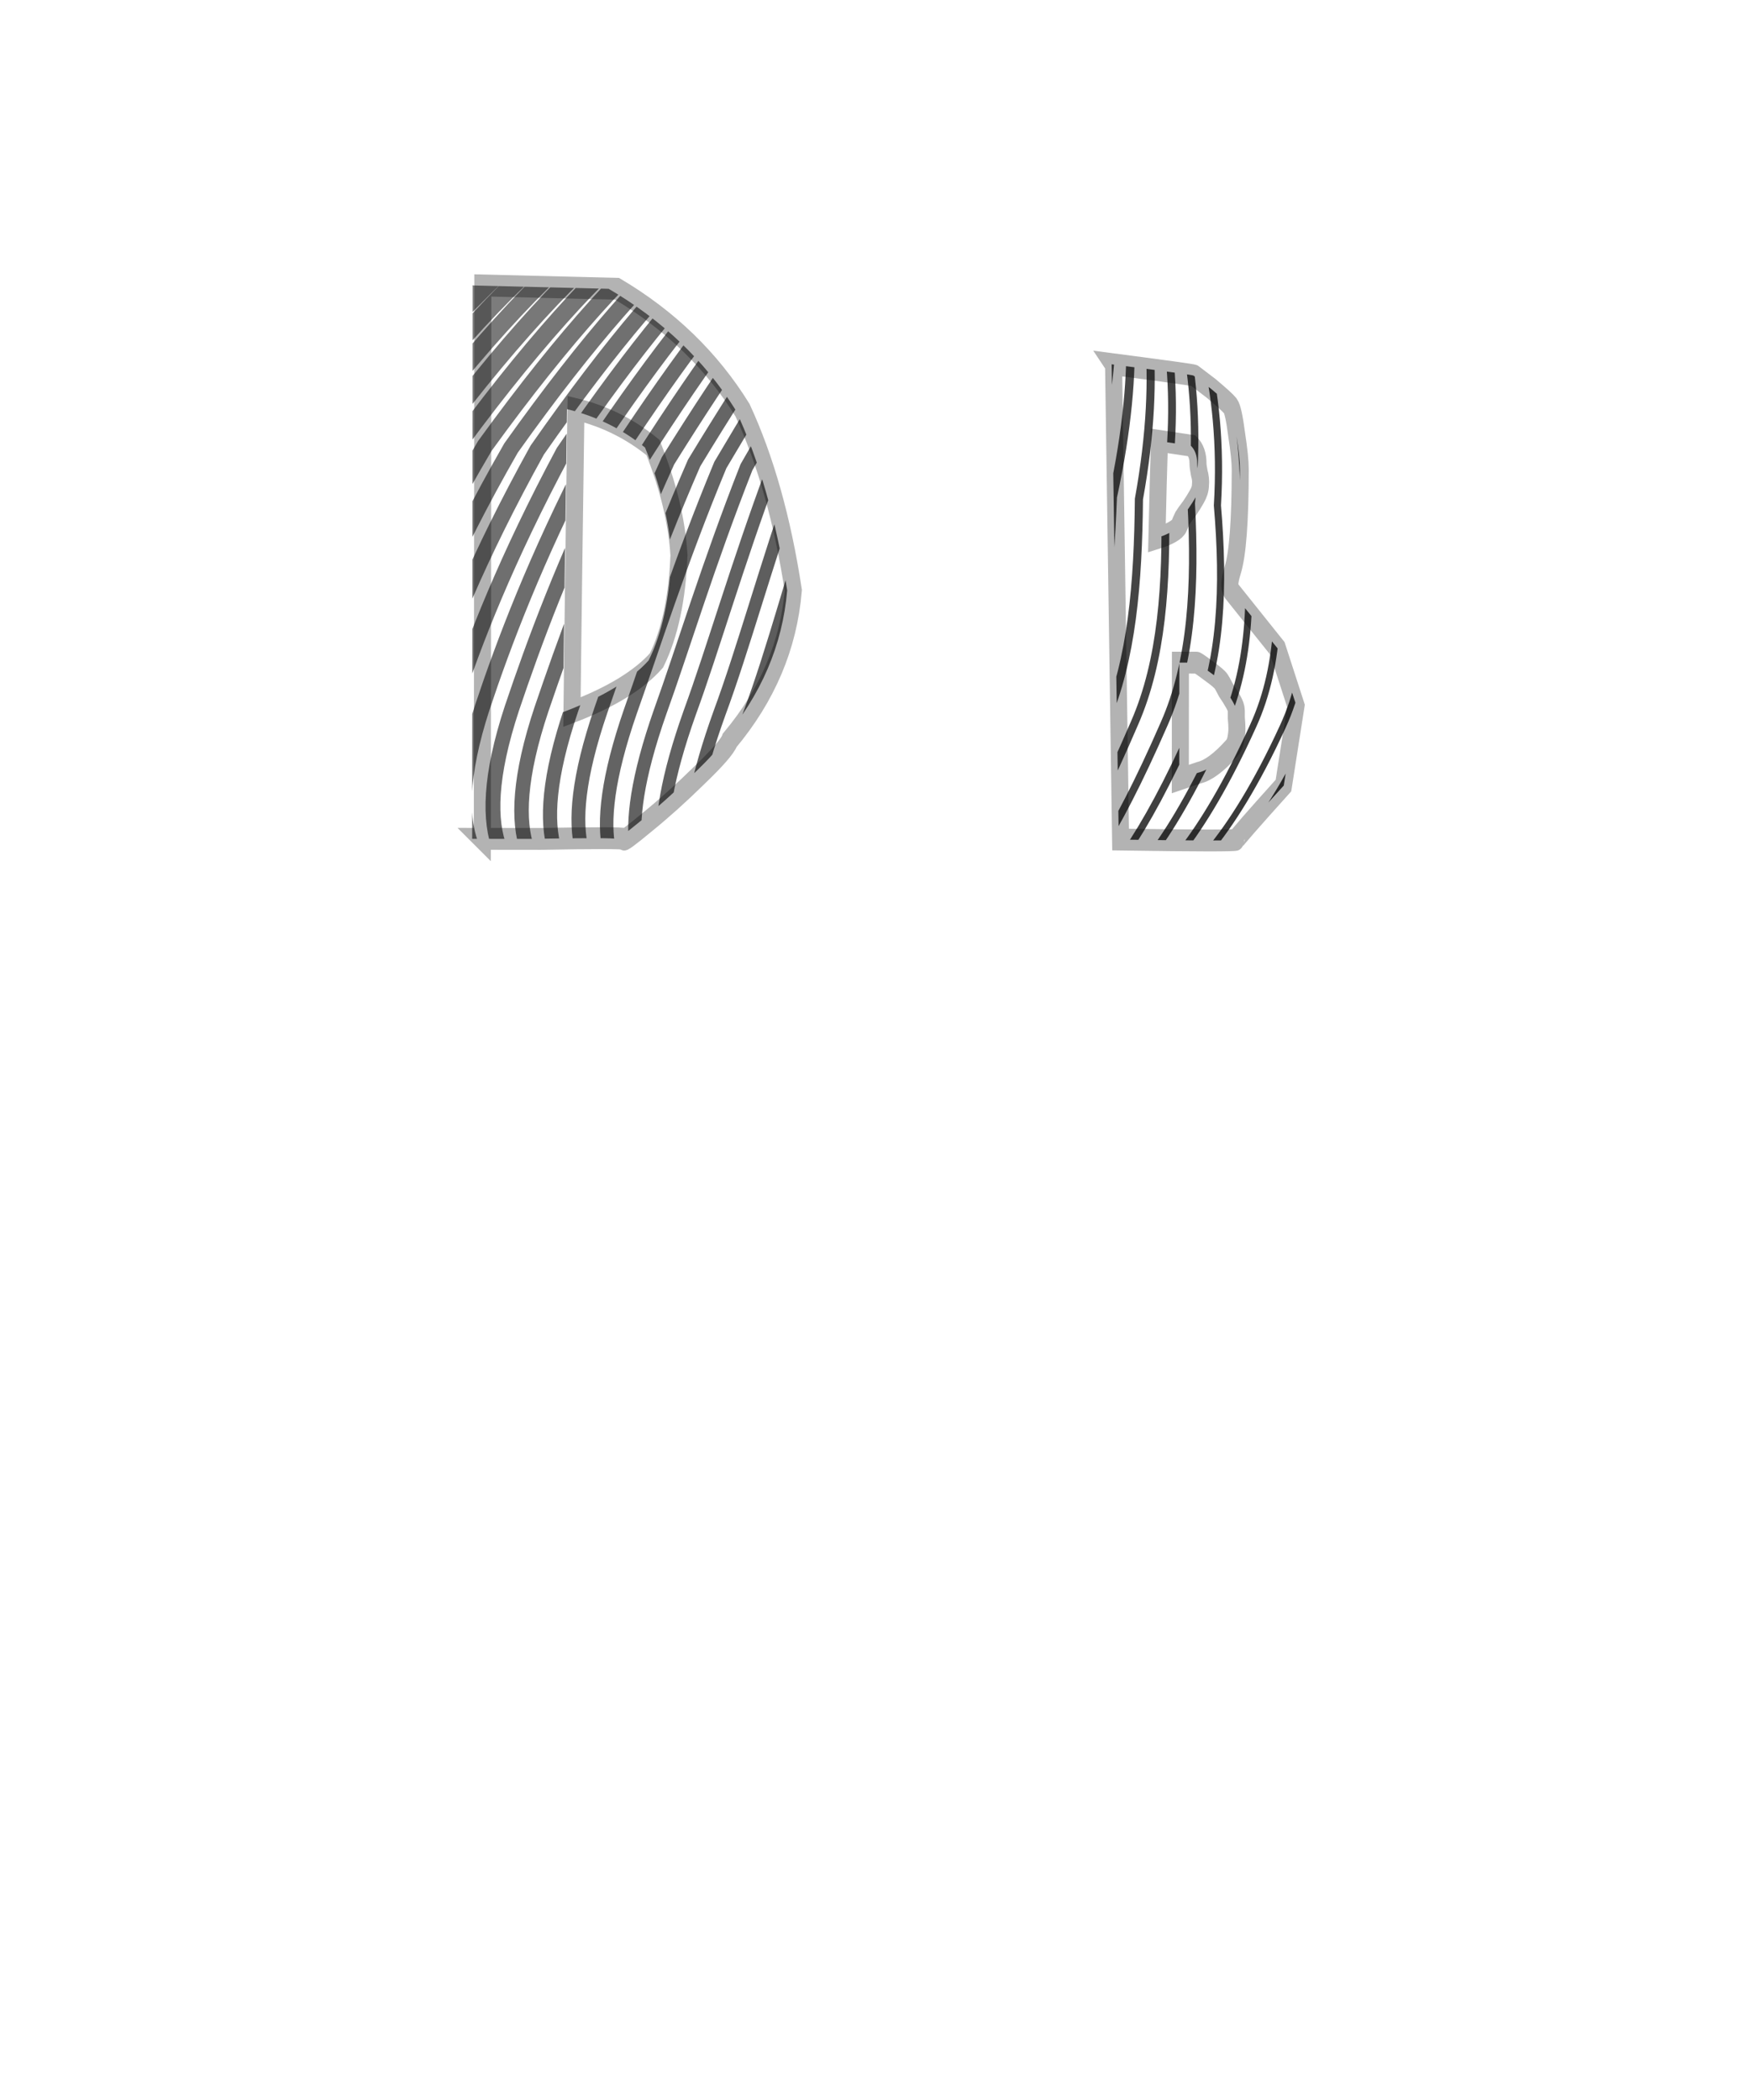 <?xml version="1.0" encoding="UTF-8" standalone="no"?>
<!-- Created with Inkscape (http://www.inkscape.org/) -->

<svg
   width="250mm"
   height="300mm"
   viewBox="0 0 250 300"
   version="1.1"
   id="svg5"
   inkscape:version="1.1.2 (b8e25be833, 2022-02-05)"
   sodipodi:docname="Dominik Banek.svg"
   xmlns:inkscape="http://www.inkscape.org/namespaces/inkscape"
   xmlns:sodipodi="http://sodipodi.sourceforge.net/DTD/sodipodi-0.dtd"
   xmlns="http://www.w3.org/2000/svg"
   xmlns:svg="http://www.w3.org/2000/svg">
  <sodipodi:namedview
     id="namedview7"
     pagecolor="#ffffff"
     bordercolor="#666666"
     borderopacity="1.0"
     inkscape:pageshadow="2"
     inkscape:pageopacity="0.0"
     inkscape:pagecheckerboard="false"
     inkscape:document-units="mm"
     showgrid="true"
     width="250mm"
     inkscape:zoom="0.74029882"
     inkscape:cx="287.04625"
     inkscape:cy="953.66895"
     inkscape:window-width="1920"
     inkscape:window-height="1017"
     inkscape:window-x="-8"
     inkscape:window-y="-8"
     inkscape:window-maximized="1"
     inkscape:current-layer="layer1">
    <inkscape:grid
       type="xygrid"
       id="grid9"
       empspacing="10" />
  </sodipodi:namedview>
  <defs
     id="defs2">
    <clipPath
       clipPathUnits="userSpaceOnUse"
       id="clipPath6789">
      <g
         aria-label="DB"
         transform="matrix(0.904,0.001,-0.001,1.106,0,0)"
         id="g6793"
         style="font-size:102.995px;line-height:1.25;font-family:ImePrezime;-inkscape-font-specification:ImePrezime;stroke-width:2.575">
        <path
           id="path6791"
           d="m 192.068,85.415 q 0,0 2.678,0 0.206,0 1.957,1.03 1.854,1.03 2.163,1.442 0.103,0.103 0.721,1.03 0.721,0.824 1.236,1.545 0.515,0.721 0.515,1.133 0,0.103 0,0.927 0.103,0.824 0.103,1.442 0,0.618 -0.206,1.442 -0.206,0.721 -0.721,1.133 -3.09,2.678 -5.356,3.09 -3.09,0.824 -3.09,0.824 z m -3.502,-28.633 5.356,0.618 q 1.03,0.824 1.03,2.266 0,0.412 0.206,1.236 0.309,0.824 0.206,1.545 0,0.721 -0.618,1.545 -0.515,0.721 -1.236,1.545 -0.721,0.721 -1.133,1.236 -0.309,0.515 -0.515,0.927 -0.206,0.412 -1.133,0.824 -0.927,0.412 -1.751,0.618 l -0.824,0.206 q 0.206,-7.622 0.412,-12.565 z m -7.622,-9.888 1.236,61.385 q 19.157,0.206 19.157,0 0,-0.206 7.828,-7.004 l 2.06,-10.299 -3.09,-7.416 -7.622,-7.416 q -0.618,-0.618 0.206,-2.678 1.236,-3.09 1.236,-12.977 0,-1.545 -0.618,-4.635 -0.515,-3.09 -1.03,-3.605 -0.515,-0.515 -3.193,-2.266 l -2.781,-1.648 q -0.103,-0.103 -13.389,-1.442 z M 91.236,91.904 q 9.682,-2.884 14.007,-6.695 3.296,-5.253 3.708,-13.595 -0.515,-6.489 -4.326,-13.904 -5.665,-3.605 -12.771,-4.944 -0.412,23.895 -0.618,39.138 z M 76.404,108.28 V 36.801 l 22.247,0.412 q 13.183,6.077 20.805,15.655 5.768,9.682 8.446,23.277 -1.133,10.608 -10.505,19.363 -0.515,1.133 -5.047,4.532 -4.429,3.399 -8.652,6.077 -4.12,2.678 -3.811,2.163 0,-0.103 -3.605,-0.103 -3.605,0 -10.197,0.103 -6.489,0 -9.682,0 z" />
      </g>
    </clipPath>
    <clipPath
       clipPathUnits="userSpaceOnUse"
       id="clipPath6795">
      <g
         aria-label="DB"
         transform="matrix(0.904,0.001,-0.001,1.106,0,0)"
         id="g6799"
         style="font-size:102.995px;line-height:1.25;font-family:ImePrezime;-inkscape-font-specification:ImePrezime;stroke-width:2.575">
        <path
           id="path6797"
           d="m 192.068,85.415 q 0,0 2.678,0 0.206,0 1.957,1.03 1.854,1.03 2.163,1.442 0.103,0.103 0.721,1.03 0.721,0.824 1.236,1.545 0.515,0.721 0.515,1.133 0,0.103 0,0.927 0.103,0.824 0.103,1.442 0,0.618 -0.206,1.442 -0.206,0.721 -0.721,1.133 -3.09,2.678 -5.356,3.09 -3.09,0.824 -3.09,0.824 z m -3.502,-28.633 5.356,0.618 q 1.03,0.824 1.03,2.266 0,0.412 0.206,1.236 0.309,0.824 0.206,1.545 0,0.721 -0.618,1.545 -0.515,0.721 -1.236,1.545 -0.721,0.721 -1.133,1.236 -0.309,0.515 -0.515,0.927 -0.206,0.412 -1.133,0.824 -0.927,0.412 -1.751,0.618 l -0.824,0.206 q 0.206,-7.622 0.412,-12.565 z m -7.622,-9.888 1.236,61.385 q 19.157,0.206 19.157,0 0,-0.206 7.828,-7.004 l 2.06,-10.299 -3.09,-7.416 -7.622,-7.416 q -0.618,-0.618 0.206,-2.678 1.236,-3.09 1.236,-12.977 0,-1.545 -0.618,-4.635 -0.515,-3.09 -1.03,-3.605 -0.515,-0.515 -3.193,-2.266 l -2.781,-1.648 q -0.103,-0.103 -13.389,-1.442 z M 91.236,91.904 q 9.682,-2.884 14.007,-6.695 3.296,-5.253 3.708,-13.595 -0.515,-6.489 -4.326,-13.904 -5.665,-3.605 -12.771,-4.944 -0.412,23.895 -0.618,39.138 z M 76.404,108.28 V 36.801 l 22.247,0.412 q 13.183,6.077 20.805,15.655 5.768,9.682 8.446,23.277 -1.133,10.608 -10.505,19.363 -0.515,1.133 -5.047,4.532 -4.429,3.399 -8.652,6.077 -4.12,2.678 -3.811,2.163 0,-0.103 -3.605,-0.103 -3.605,0 -10.197,0.103 -6.489,0 -9.682,0 z" />
      </g>
    </clipPath>
    <clipPath
       clipPathUnits="userSpaceOnUse"
       id="clipPath6801">
      <g
         aria-label="DB"
         transform="matrix(0.904,0.001,-0.001,1.106,0,0)"
         id="g6805"
         style="font-size:102.995px;line-height:1.25;font-family:ImePrezime;-inkscape-font-specification:ImePrezime;stroke-width:2.575">
        <path
           id="path6803"
           d="m 192.068,85.415 q 0,0 2.678,0 0.206,0 1.957,1.03 1.854,1.03 2.163,1.442 0.103,0.103 0.721,1.03 0.721,0.824 1.236,1.545 0.515,0.721 0.515,1.133 0,0.103 0,0.927 0.103,0.824 0.103,1.442 0,0.618 -0.206,1.442 -0.206,0.721 -0.721,1.133 -3.09,2.678 -5.356,3.09 -3.09,0.824 -3.09,0.824 z m -3.502,-28.633 5.356,0.618 q 1.03,0.824 1.03,2.266 0,0.412 0.206,1.236 0.309,0.824 0.206,1.545 0,0.721 -0.618,1.545 -0.515,0.721 -1.236,1.545 -0.721,0.721 -1.133,1.236 -0.309,0.515 -0.515,0.927 -0.206,0.412 -1.133,0.824 -0.927,0.412 -1.751,0.618 l -0.824,0.206 q 0.206,-7.622 0.412,-12.565 z m -7.622,-9.888 1.236,61.385 q 19.157,0.206 19.157,0 0,-0.206 7.828,-7.004 l 2.06,-10.299 -3.09,-7.416 -7.622,-7.416 q -0.618,-0.618 0.206,-2.678 1.236,-3.09 1.236,-12.977 0,-1.545 -0.618,-4.635 -0.515,-3.09 -1.03,-3.605 -0.515,-0.515 -3.193,-2.266 l -2.781,-1.648 q -0.103,-0.103 -13.389,-1.442 z M 91.236,91.904 q 9.682,-2.884 14.007,-6.695 3.296,-5.253 3.708,-13.595 -0.515,-6.489 -4.326,-13.904 -5.665,-3.605 -12.771,-4.944 -0.412,23.895 -0.618,39.138 z M 76.404,108.28 V 36.801 l 22.247,0.412 q 13.183,6.077 20.805,15.655 5.768,9.682 8.446,23.277 -1.133,10.608 -10.505,19.363 -0.515,1.133 -5.047,4.532 -4.429,3.399 -8.652,6.077 -4.12,2.678 -3.811,2.163 0,-0.103 -3.605,-0.103 -3.605,0 -10.197,0.103 -6.489,0 -9.682,0 z" />
      </g>
    </clipPath>
  </defs>
  <g
     inkscape:label="path"
     inkscape:groupmode="layer"
     id="layer1">
    <path
       style="fill:none;stroke:#000000;stroke-width:2.738;stroke-linecap:butt;stroke-linejoin:miter;stroke-miterlimit:4;stroke-dasharray:none;stroke-opacity:0.5"
       d="m 74.083,123.871 c 0,0 -89.958,26.57 -26.458,-61.996 58.208,-70.853 74.083,-26.57 74.083,-26.57"
       id="path1074"
       inkscape:label="krivulja1"
       clip-path="url(#clipPath6801)"
       transform="matrix(0.966,0,0,1,0.837,0)" />
    <path
       style="fill:none;stroke:#000000;stroke-width:0.706;stroke-linecap:butt;stroke-linejoin:miter;stroke-miterlimit:4;stroke-dasharray:none;stroke-opacity:0.8"
       d="m 169.333,130.667 c 0,0 21.167,5.292 37.042,-26.458 C 222.25,72.458 169.333,19.542 169.333,19.542"
       id="path1189"
       inkscape:label="krivulja2"
       clip-path="url(#clipPath6795)"
       transform="matrix(0.966,0,0,1,0.837,0)" />
    <g
       id="g1417"
       inkscape:label="blend"
       clip-path="url(#clipPath6789)"
       transform="matrix(0.966,0,0,1,0.837,0)">
      <path
         style="opacity:1;fill:none;fill-opacity:1;stroke:#000000;stroke-width:2.689px;stroke-linecap:butt;stroke-linejoin:miter;stroke-miterlimit:4;stroke-dasharray:none;stroke-opacity:0.507"
         d="m 76.406,124.037 c 0,0 -57.811,17.356 -45.414,-23.865 2.83,-9.384 9.143,-21.77 20.502,-37.993 56.56,-69.789 71.376,-27.258 71.376,-27.258"
         id="path1337" />
      <path
         style="opacity:1;fill:none;fill-opacity:1;stroke:#000000;stroke-width:2.639px;stroke-linecap:butt;stroke-linejoin:miter;stroke-miterlimit:4;stroke-dasharray:none;stroke-opacity:0.515"
         d="m 78.73,124.203 c 0,0 -55.837,17.054 -43.353,-23.931 2.87,-9.37 9.002,-21.709 19.986,-37.789 54.911,-68.726 68.669,-27.947 68.669,-27.947"
         id="path1339" />
      <path
         style="opacity:1;fill:none;fill-opacity:1;stroke:#000000;stroke-width:2.59px;stroke-linecap:butt;stroke-linejoin:miter;stroke-miterlimit:4;stroke-dasharray:none;stroke-opacity:0.522"
         d="m 81.053,124.368 c 0,0 -53.862,16.753 -41.291,-23.995 2.91,-9.356 8.861,-21.648 19.471,-37.586 53.262,-67.663 65.961,-28.635 65.961,-28.635"
         id="path1341" />
      <path
         style="opacity:1;fill:none;fill-opacity:1;stroke:#000000;stroke-width:2.54px;stroke-linecap:butt;stroke-linejoin:miter;stroke-miterlimit:4;stroke-dasharray:none;stroke-opacity:0.529"
         d="m 83.376,124.534 c 0,0 -51.888,16.452 -39.23,-24.06 C 47.096,91.131 52.866,78.886 63.101,63.091 114.715,-3.509 126.355,33.767 126.355,33.767"
         id="path1343" />
      <path
         style="opacity:1;fill:none;fill-opacity:1;stroke:#000000;stroke-width:2.49px;stroke-linecap:butt;stroke-linejoin:miter;stroke-miterlimit:4;stroke-dasharray:none;stroke-opacity:0.537"
         d="m 85.699,124.7 c 0,0 -49.913,16.15 -37.169,-24.125 C 51.52,91.245 57.11,79.048 66.97,63.395 116.935,-2.142 127.516,33.383 127.516,33.383"
         id="path1345" />
      <path
         style="opacity:1;fill:none;fill-opacity:1;stroke:#000000;stroke-width:2.441px;stroke-linecap:butt;stroke-linejoin:miter;stroke-miterlimit:4;stroke-dasharray:none;stroke-opacity:0.544"
         d="m 88.022,124.866 c 0,0 -47.939,15.848 -35.107,-24.19 3.029,-9.316 8.438,-21.466 17.924,-36.978 48.316,-64.473 57.839,-30.7 57.839,-30.7"
         id="path1347" />
      <path
         style="opacity:1;fill:none;fill-opacity:1;stroke:#000000;stroke-width:2.391px;stroke-linecap:butt;stroke-linejoin:miter;stroke-miterlimit:4;stroke-dasharray:none;stroke-opacity:0.551"
         d="m 90.346,125.031 c 0,0 -45.964,15.547 -33.046,-24.254 C 60.369,91.474 65.597,79.371 74.708,64.002 121.375,0.592 129.839,32.614 129.839,32.614"
         id="path1349" />
      <path
         style="opacity:1;fill:none;fill-opacity:1;stroke:#000000;stroke-width:2.342px;stroke-linecap:butt;stroke-linejoin:miter;stroke-miterlimit:4;stroke-dasharray:none;stroke-opacity:0.559"
         d="m 92.669,125.197 c 0,0 -43.99,15.245 -30.984,-24.319 C 64.793,91.588 69.841,79.533 78.577,64.306 123.596,1.959 131.001,32.229 131.001,32.229"
         id="path1351" />
      <path
         style="opacity:1;fill:none;fill-opacity:1;stroke:#000000;stroke-width:2.292px;stroke-linecap:butt;stroke-linejoin:miter;stroke-miterlimit:4;stroke-dasharray:none;stroke-opacity:0.566"
         d="m 94.992,125.363 c 0,0 -42.015,14.943 -28.923,-24.384 C 69.218,91.702 74.084,79.695 82.446,64.61 125.816,3.326 132.163,31.845 132.163,31.845"
         id="path1353" />
      <path
         style="opacity:1;fill:none;fill-opacity:1;stroke:#000000;stroke-width:2.243px;stroke-linecap:butt;stroke-linejoin:miter;stroke-miterlimit:4;stroke-dasharray:none;stroke-opacity:0.573"
         d="m 97.315,125.529 c 0,0 -40.041,14.641 -26.862,-24.449 C 73.642,91.817 78.328,79.856 86.315,64.914 128.036,4.693 133.324,31.46 133.324,31.46"
         id="path1355" />
      <path
         style="opacity:1;fill:none;fill-opacity:1;stroke:#000000;stroke-width:2.193px;stroke-linecap:butt;stroke-linejoin:miter;stroke-miterlimit:4;stroke-dasharray:none;stroke-opacity:0.58"
         d="m 99.638,125.694 c 0,0 -38.066,14.34 -24.8,-24.513 3.228,-9.25 7.734,-21.163 15.346,-35.963 C 130.257,6.061 134.486,31.076 134.486,31.076"
         id="path1357" />
      <path
         style="opacity:1;fill:none;fill-opacity:1;stroke:#000000;stroke-width:2.143px;stroke-linecap:butt;stroke-linejoin:miter;stroke-miterlimit:4;stroke-dasharray:none;stroke-opacity:0.588"
         d="m 101.961,125.86 c 0,0 -36.092,14.039 -22.738,-24.578 C 82.491,92.045 86.815,80.18 94.053,65.522 132.477,7.428 135.647,30.692 135.647,30.692"
         id="path1359" />
      <path
         style="opacity:1;fill:none;fill-opacity:1;stroke:#000000;stroke-width:2.094px;stroke-linecap:butt;stroke-linejoin:miter;stroke-miterlimit:4;stroke-dasharray:none;stroke-opacity:0.595"
         d="m 104.285,126.026 c 0,0 -34.118,13.737 -20.678,-24.643 C 86.915,92.16 91.059,80.341 97.922,65.826 134.697,8.795 136.809,30.307 136.809,30.307"
         id="path1361" />
      <path
         style="opacity:1;fill:none;fill-opacity:1;stroke:#000000;stroke-width:2.044px;stroke-linecap:butt;stroke-linejoin:miter;stroke-miterlimit:4;stroke-dasharray:none;stroke-opacity:0.602"
         d="m 106.608,126.192 c 0,0 -32.144,13.435 -18.616,-24.709 3.348,-9.209 7.311,-20.98 13.799,-35.353 35.126,-55.968 36.18,-36.207 36.18,-36.207"
         id="path1363" />
      <path
         style="opacity:1;fill:none;fill-opacity:1;stroke:#000000;stroke-width:1.995px;stroke-linecap:butt;stroke-linejoin:miter;stroke-miterlimit:4;stroke-dasharray:none;stroke-opacity:0.61"
         d="m 108.931,126.357 c 0,0 -30.169,13.134 -16.555,-24.773 3.388,-9.196 7.17,-20.919 13.284,-35.15 33.478,-54.905 33.472,-36.895 33.472,-36.895"
         id="path1365" />
      <path
         style="opacity:1;fill:none;fill-opacity:1;stroke:#000000;stroke-width:1.945px;stroke-linecap:butt;stroke-linejoin:miter;stroke-miterlimit:4;stroke-dasharray:none;stroke-opacity:0.617"
         d="m 111.254,126.523 c 0,0 -28.194,12.832 -14.493,-24.838 3.428,-9.182 7.029,-20.859 12.768,-34.947 31.829,-53.841 30.765,-37.584 30.765,-37.584"
         id="path1367" />
      <path
         style="opacity:1;fill:none;fill-opacity:1;stroke:#000000;stroke-width:1.895px;stroke-linecap:butt;stroke-linejoin:miter;stroke-miterlimit:4;stroke-dasharray:none;stroke-opacity:0.624"
         d="m 113.577,126.689 c 0,0 -26.22,12.53 -12.432,-24.903 3.468,-9.169 6.888,-20.798 12.253,-34.745 30.18,-52.778 28.057,-38.272 28.057,-38.272"
         id="path1369" />
      <path
         style="opacity:1;fill:none;fill-opacity:1;stroke:#000000;stroke-width:1.846px;stroke-linecap:butt;stroke-linejoin:miter;stroke-miterlimit:4;stroke-dasharray:none;stroke-opacity:0.632"
         d="m 115.9,126.854 c 0,0 -24.245,12.229 -10.37,-24.967 3.507,-9.156 6.747,-20.737 11.737,-34.542 28.532,-51.715 25.35,-38.961 25.35,-38.961"
         id="path1371" />
      <path
         style="opacity:1;fill:none;fill-opacity:1;stroke:#000000;stroke-width:1.796px;stroke-linecap:butt;stroke-linejoin:miter;stroke-miterlimit:4;stroke-dasharray:none;stroke-opacity:0.639"
         d="m 118.224,127.02 c 0,0 -22.271,11.927 -8.309,-25.032 3.547,-9.143 6.606,-20.677 11.221,-34.339 26.883,-50.652 22.642,-39.649 22.642,-39.649"
         id="path1373" />
      <path
         style="opacity:1;fill:none;fill-opacity:1;stroke:#000000;stroke-width:1.747px;stroke-linecap:butt;stroke-linejoin:miter;stroke-miterlimit:4;stroke-dasharray:none;stroke-opacity:0.646"
         d="m 120.547,127.186 c 0,0 -20.297,11.626 -6.248,-25.097 3.587,-9.129 6.465,-20.616 10.706,-34.136 25.234,-49.589 19.935,-40.337 19.935,-40.337"
         id="path1375" />
      <path
         style="opacity:1;fill:none;fill-opacity:1;stroke:#000000;stroke-width:1.697px;stroke-linecap:butt;stroke-linejoin:miter;stroke-miterlimit:4;stroke-dasharray:none;stroke-opacity:0.654"
         d="m 122.87,127.352 c 0,0 -18.322,11.324 -4.186,-25.162 3.627,-9.116 6.324,-20.555 10.19,-33.933 23.586,-48.525 17.228,-41.026 17.228,-41.026"
         id="path1377" />
      <path
         style="opacity:1;fill:none;fill-opacity:1;stroke:#000000;stroke-width:1.648px;stroke-linecap:butt;stroke-linejoin:miter;stroke-miterlimit:4;stroke-dasharray:none;stroke-opacity:0.661"
         d="m 125.193,127.517 c 0,0 -16.348,11.023 -2.125,-25.226 3.667,-9.103 6.184,-20.495 9.675,-33.73 21.937,-47.462 14.52,-41.714 14.52,-41.714"
         id="path1379" />
      <path
         style="opacity:1;fill:none;fill-opacity:1;stroke:#000000;stroke-width:1.598px;stroke-linecap:butt;stroke-linejoin:miter;stroke-miterlimit:4;stroke-dasharray:none;stroke-opacity:0.668"
         d="m 127.516,127.683 c 0,0 -14.373,10.721 -0.063,-25.291 3.707,-9.089 6.042,-20.434 9.159,-33.527 20.288,-46.399 11.813,-42.403 11.813,-42.403"
         id="path1381" />
      <path
         style="opacity:1;fill:none;fill-opacity:1;stroke:#000000;stroke-width:1.548px;stroke-linecap:butt;stroke-linejoin:miter;stroke-miterlimit:4;stroke-dasharray:none;stroke-opacity:0.676"
         d="m 129.839,127.849 c 0,0 -12.398,10.419 1.998,-25.356 3.747,-9.076 5.902,-20.373 8.644,-33.324 18.639,-45.336 9.105,-43.091 9.105,-43.091"
         id="path1383" />
      <path
         style="opacity:1;fill:none;fill-opacity:1;stroke:#000000;stroke-width:1.499px;stroke-linecap:butt;stroke-linejoin:miter;stroke-miterlimit:4;stroke-dasharray:none;stroke-opacity:0.683"
         d="m 132.163,128.015 c 0,0 -10.425,10.117 4.059,-25.421 3.786,-9.063 5.76,-20.313 8.128,-33.121 16.991,-44.273 6.398,-43.779 6.398,-43.779"
         id="path1385" />
      <path
         style="opacity:1;fill:none;fill-opacity:1;stroke:#000000;stroke-width:1.449px;stroke-linecap:butt;stroke-linejoin:miter;stroke-miterlimit:4;stroke-dasharray:none;stroke-opacity:0.69"
         d="m 134.486,128.18 c 0,0 -8.45,9.816 6.12,-25.485 3.827,-9.05 5.62,-20.252 7.613,-32.918 15.342,-43.209 3.691,-44.468 3.691,-44.468"
         id="path1387" />
      <path
         style="opacity:1;fill:none;fill-opacity:1;stroke:#000000;stroke-width:1.4px;stroke-linecap:butt;stroke-linejoin:miter;stroke-miterlimit:4;stroke-dasharray:none;stroke-opacity:0.698"
         d="m 136.809,128.346 c 0,0 -6.476,9.515 8.182,-25.551 3.866,-9.035 5.479,-20.19 7.097,-32.715 13.693,-42.146 0.983,-45.156 0.983,-45.156"
         id="path1389" />
      <path
         style="opacity:1;fill:none;fill-opacity:1;stroke:#000000;stroke-width:1.35px;stroke-linecap:butt;stroke-linejoin:miter;stroke-miterlimit:4;stroke-dasharray:none;stroke-opacity:0.705"
         d="m 139.132,128.512 c 0,0 -4.501,9.213 10.244,-25.616 3.906,-9.022 5.337,-20.13 6.581,-32.512 12.045,-41.083 -1.724,-45.844 -1.724,-45.844"
         id="path1391" />
      <path
         style="opacity:1;fill:none;fill-opacity:1;stroke:#000000;stroke-width:1.301px;stroke-linecap:butt;stroke-linejoin:miter;stroke-miterlimit:4;stroke-dasharray:none;stroke-opacity:0.712"
         d="m 141.455,128.678 c 0,0 -2.526,8.911 12.305,-25.681 3.946,-9.009 5.197,-20.069 6.066,-32.309 10.396,-40.02 -4.432,-46.533 -4.432,-46.533"
         id="path1393" />
      <path
         style="opacity:1;fill:none;fill-opacity:1;stroke:#000000;stroke-width:1.251px;stroke-linecap:butt;stroke-linejoin:miter;stroke-miterlimit:4;stroke-dasharray:none;stroke-opacity:0.72"
         d="m 143.778,128.843 c 0,0 -0.552,8.61 14.367,-25.745 3.986,-8.995 5.056,-20.008 5.55,-32.106 8.747,-38.957 -7.139,-47.221 -7.139,-47.221"
         id="path1395" />
      <path
         style="opacity:1;fill:none;fill-opacity:1;stroke:#000000;stroke-width:1.201px;stroke-linecap:butt;stroke-linejoin:miter;stroke-miterlimit:4;stroke-dasharray:none;stroke-opacity:0.727"
         d="m 146.102,129.009 c 0,0 1.422,8.308 16.427,-25.81 4.026,-8.982 4.915,-19.948 5.035,-31.903 7.099,-37.893 -9.847,-47.91 -9.847,-47.91"
         id="path1397" />
      <path
         style="opacity:1;fill:none;fill-opacity:1;stroke:#000000;stroke-width:1.152px;stroke-linecap:butt;stroke-linejoin:miter;stroke-miterlimit:4;stroke-dasharray:none;stroke-opacity:0.734"
         d="m 148.425,129.175 c 0,0 3.397,8.006 18.489,-25.875 4.065,-8.969 4.774,-19.887 4.519,-31.7 5.45,-36.83 -12.554,-48.598 -12.554,-48.598"
         id="path1399" />
      <path
         style="opacity:1;fill:none;fill-opacity:1;stroke:#000000;stroke-width:1.102px;stroke-linecap:butt;stroke-linejoin:miter;stroke-miterlimit:4;stroke-dasharray:none;stroke-opacity:0.741"
         d="m 150.748,129.341 c 0,0 5.371,7.704 20.55,-25.94 4.106,-8.955 4.633,-19.826 4.004,-31.497 3.801,-35.767 -15.261,-49.286 -15.261,-49.286"
         id="path1401" />
      <path
         style="opacity:1;fill:none;fill-opacity:1;stroke:#000000;stroke-width:1.053px;stroke-linecap:butt;stroke-linejoin:miter;stroke-miterlimit:4;stroke-dasharray:none;stroke-opacity:0.749"
         d="m 153.071,129.506 c 0,0 7.346,7.403 22.612,-26.004 4.145,-8.942 4.492,-19.766 3.488,-31.294 C 181.323,37.504 161.202,22.233 161.202,22.233"
         id="path1403" />
      <path
         style="opacity:1;fill:none;fill-opacity:1;stroke:#000000;stroke-width:1.003px;stroke-linecap:butt;stroke-linejoin:miter;stroke-miterlimit:4;stroke-dasharray:none;stroke-opacity:0.756"
         d="m 155.394,129.672 c 0,0 9.32,7.102 24.674,-26.069 4.185,-8.929 4.351,-19.705 2.971,-31.091 0.505,-33.641 -20.675,-50.663 -20.675,-50.663"
         id="path1405" />
      <path
         style="opacity:1;fill:none;fill-opacity:1;stroke:#000000;stroke-width:0.953px;stroke-linecap:butt;stroke-linejoin:miter;stroke-miterlimit:4;stroke-dasharray:none;stroke-opacity:0.763"
         d="m 157.717,129.838 c 0,0 11.295,6.8 26.735,-26.134 4.225,-8.915 4.21,-19.645 2.456,-30.888 -1.144,-32.577 -23.383,-51.352 -23.383,-51.352"
         id="path1407" />
      <path
         style="opacity:1;fill:none;fill-opacity:1;stroke:#000000;stroke-width:0.904px;stroke-linecap:butt;stroke-linejoin:miter;stroke-miterlimit:4;stroke-dasharray:none;stroke-opacity:0.771"
         d="m 160.041,130.004 c 0,0 13.269,6.498 28.796,-26.199 4.264,-8.902 4.069,-19.584 1.94,-30.686 -2.793,-31.514 -26.09,-52.04 -26.09,-52.04"
         id="path1409" />
      <path
         style="opacity:1;fill:none;fill-opacity:1;stroke:#000000;stroke-width:0.854px;stroke-linecap:butt;stroke-linejoin:miter;stroke-miterlimit:4;stroke-dasharray:none;stroke-opacity:0.778"
         d="m 162.364,130.169 c 0,0 15.243,6.197 30.857,-26.263 4.305,-8.889 3.929,-19.523 1.425,-30.483 -4.441,-30.451 -28.797,-52.728 -28.797,-52.728"
         id="path1411" />
      <path
         style="opacity:1;fill:none;fill-opacity:1;stroke:#000000;stroke-width:0.805px;stroke-linecap:butt;stroke-linejoin:miter;stroke-miterlimit:4;stroke-dasharray:none;stroke-opacity:0.785"
         d="m 164.687,130.335 c 0,0 17.218,5.895 32.919,-26.329 4.344,-8.875 3.787,-19.462 0.909,-30.279 C 192.425,44.34 167.01,20.311 167.01,20.311"
         id="path1413" />
      <path
         style="opacity:1;fill:none;fill-opacity:1;stroke:#000000;stroke-width:0.755px;stroke-linecap:butt;stroke-linejoin:miter;stroke-miterlimit:4;stroke-dasharray:none;stroke-opacity:0.793"
         d="m 167.01,130.501 c 0,0 19.192,5.593 34.98,-26.394 4.385,-8.861 3.647,-19.401 0.394,-30.076 -7.739,-28.325 -34.212,-54.105 -34.212,-54.105"
         id="path1415" />
    </g>
    <g
       aria-label="DB"
       transform="matrix(0.862,0.001,-0.001,1.106,3.153,0)"
       id="g6769"
       style="font-size:102.995px;line-height:1.25;font-family:ImePrezime;-inkscape-font-specification:ImePrezime;display:inline;fill:none;fill-opacity:1;stroke:#000000;stroke-width:2.822;stroke-miterlimit:4;stroke-dasharray:none;stroke-opacity:0.3"
       inkscape:label="Tekst">
      <path
         id="path6767"
         d="m 192.068,85.415 q 0,0 2.678,0 0.206,0 1.957,1.03 1.854,1.03 2.163,1.442 0.103,0.103 0.721,1.03 0.721,0.824 1.236,1.545 0.515,0.721 0.515,1.133 0,0.103 0,0.927 0.103,0.824 0.103,1.442 0,0.618 -0.206,1.442 -0.206,0.721 -0.721,1.133 -3.09,2.678 -5.356,3.09 -3.09,0.824 -3.09,0.824 z m -3.502,-28.633 5.356,0.618 q 1.03,0.824 1.03,2.266 0,0.412 0.206,1.236 0.309,0.824 0.206,1.545 0,0.721 -0.618,1.545 -0.515,0.721 -1.236,1.545 -0.721,0.721 -1.133,1.236 -0.309,0.515 -0.515,0.927 -0.206,0.412 -1.133,0.824 -0.927,0.412 -1.751,0.618 l -0.824,0.206 q 0.206,-7.622 0.412,-12.565 z m -7.622,-9.888 1.236,61.385 q 19.157,0.206 19.157,0 0,-0.206 7.828,-7.004 l 2.06,-10.299 -3.09,-7.416 -7.622,-7.416 q -0.618,-0.618 0.206,-2.678 1.236,-3.09 1.236,-12.977 0,-1.545 -0.618,-4.635 -0.515,-3.09 -1.03,-3.605 -0.515,-0.515 -3.193,-2.266 l -2.781,-1.648 q -0.103,-0.103 -13.389,-1.442 z M 91.236,91.904 q 9.682,-2.884 14.007,-6.695 3.296,-5.253 3.708,-13.595 -0.515,-6.489 -4.326,-13.904 -5.665,-3.605 -12.771,-4.944 -0.412,23.895 -0.618,39.138 z M 76.404,108.28 V 36.801 l 22.247,0.412 q 13.183,6.077 20.805,15.655 5.768,9.682 8.446,23.277 -1.133,10.608 -10.505,19.363 -0.515,1.133 -5.047,4.532 -4.429,3.399 -8.652,6.077 -4.12,2.678 -3.811,2.163 0,-0.103 -3.605,-0.103 -3.605,0 -10.197,0.103 -6.489,0 -9.682,0 z"
         style="fill:none;fill-opacity:1;stroke:#000000;stroke-width:2.822;stroke-miterlimit:4;stroke-dasharray:none;stroke-opacity:0.3" />
    </g>
  </g>
</svg>
